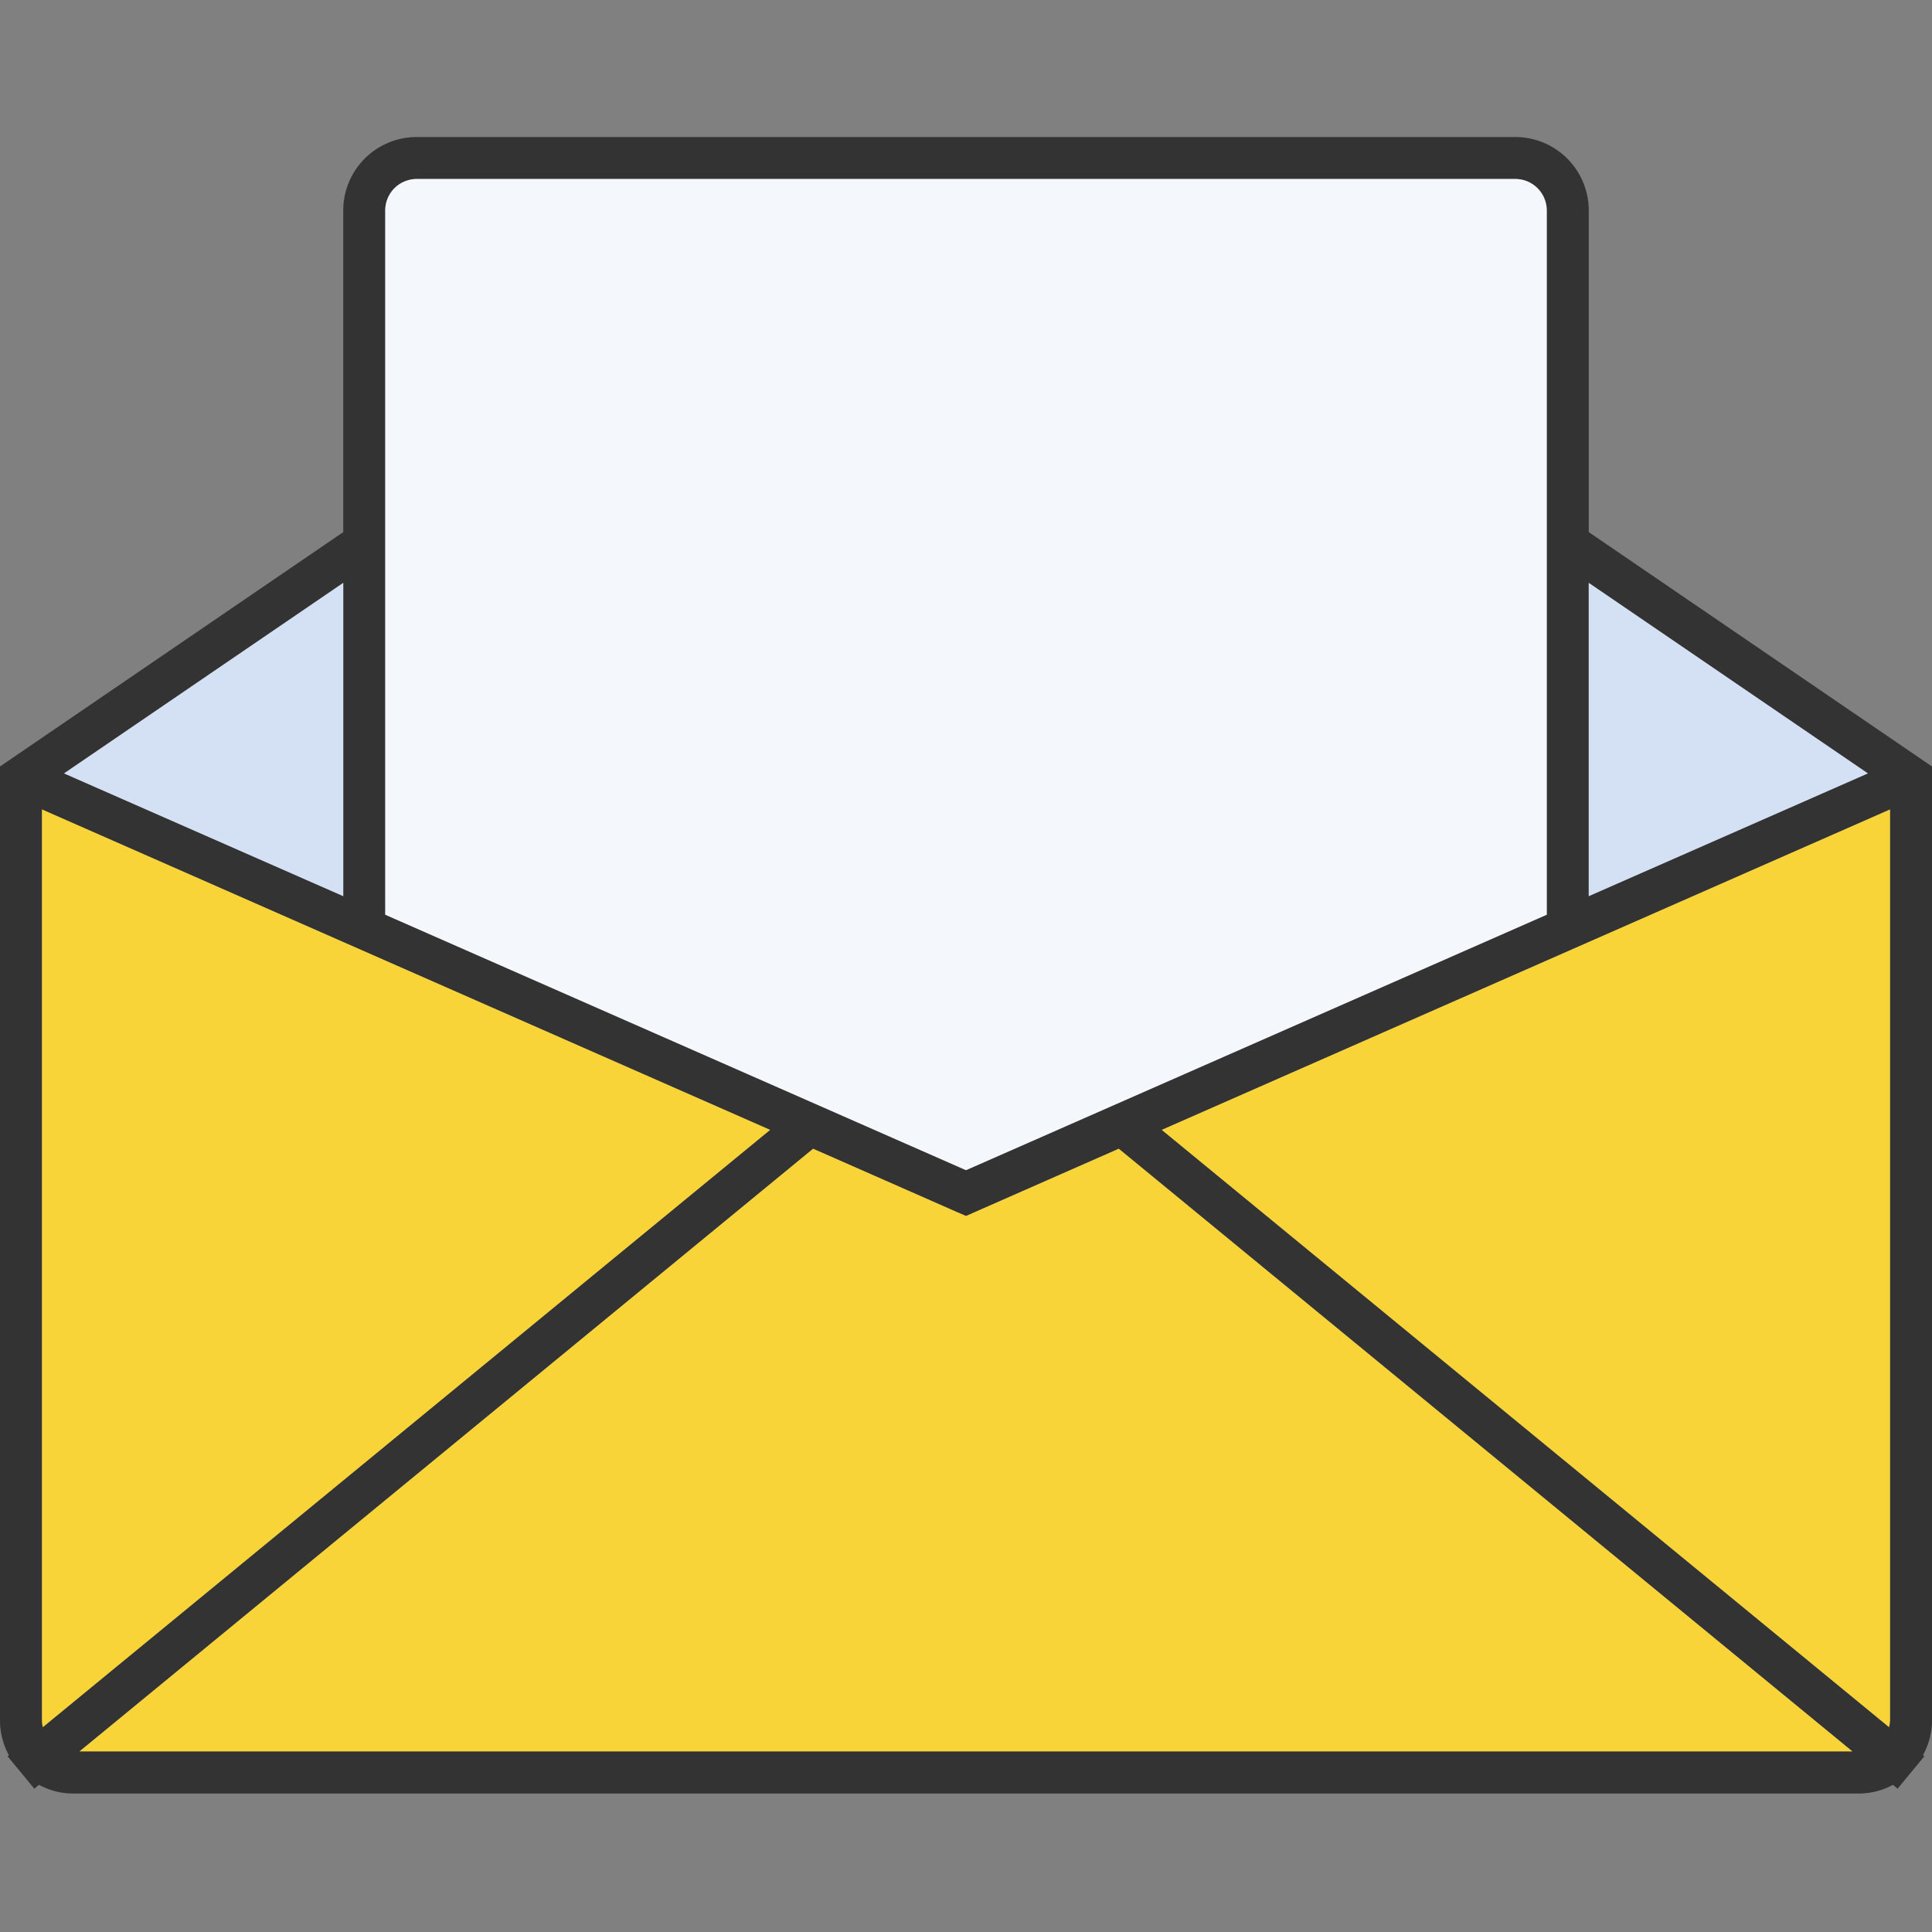 <svg xmlns="http://www.w3.org/2000/svg" width="500" viewBox="0 0 375 375" height="500" version="1.0"><rect x="0" y="0" width="375" height="375" fill="#808080" stroke="none"/><defs><clipPath id="a"><path d="M0 26.484h375v321.75H0Zm0 0"/></clipPath></defs><g clip-path="url(#a)"><path fill="#333" d="m375 148.773-66.625-45.492v-62.43c0-.937-.09-1.863-.273-2.78a14.282 14.282 0 0 0-3.903-7.301 14.265 14.265 0 0 0-2.164-1.77c-.777-.52-1.601-.96-2.465-1.32a14.567 14.567 0 0 0-2.675-.809 14.204 14.204 0 0 0-2.786-.273H80.891c-.938 0-1.864.09-2.786.273-.918.184-1.808.453-2.675.809-.864.36-1.688.8-2.465 1.32-.781.52-1.5 1.11-2.164 1.77a14.23 14.23 0 0 0-3.09 4.625 14.282 14.282 0 0 0-1.086 5.457v62.43L0 148.772v185.094a14.032 14.032 0 0 0 1.73 6.824l-.261.204 5.195 6.293.899-.754a13.842 13.842 0 0 0 6.703 1.687h346.468a13.822 13.822 0 0 0 6.684-1.687l.898.753 5.196-6.292-.266-.204a14.032 14.032 0 0 0 1.754-6.824Zm-66.625-35.636 54.172 36.98-54.172 23.824ZM74.777 40.852c0-.403.04-.801.118-1.192a5.9 5.9 0 0 1 .347-1.148c.153-.371.34-.723.563-1.055.222-.336.476-.645.761-.926.286-.285.594-.539.926-.761a6.233 6.233 0 0 1 2.203-.91 6.139 6.139 0 0 1 1.196-.118h213.218a6.139 6.139 0 0 1 3.399 1.028 6.153 6.153 0 0 1 2.25 2.742 5.9 5.9 0 0 1 .347 1.148c.079.39.118.79.118 1.192v136.691L187.5 227.129 74.777 177.543Zm-8.152 72.285v60.804l-54.191-23.824ZM8.316 335.234a6.12 6.12 0 0 1-.164-1.406V157.121L149.47 219.31Zm7.133 4.704 142.375-116.965 28.024 12.34 1.652.714 29.652-13.054 142.38 116.964Zm351.399-6.11c-.008.477-.07.942-.184 1.406L225.508 219.31l141.34-62.188Zm0 0"/></g><path fill="#f9d438" d="M359.531 339.938H15.45l142.375-116.965 28.024 12.34 1.652.714 29.652-13.054ZM149.469 219.309 8.316 335.234a6.12 6.12 0 0 1-.164-1.406V157.121Zm0 0"/><path fill="#d4e1f4" d="M66.625 113.137v60.804l-54.191-23.824ZM362.547 150.117l-54.172 23.824v-60.804Zm0 0"/><path fill="#f4f8fc" d="M300.223 40.852v136.691L187.5 227.129 74.777 177.543V40.852c0-.403.04-.801.118-1.192a5.9 5.9 0 0 1 .347-1.148c.153-.371.34-.723.563-1.055.222-.336.476-.645.761-.926.286-.285.594-.539.926-.761a6.233 6.233 0 0 1 2.203-.91 6.139 6.139 0 0 1 1.196-.118h213.218a6.139 6.139 0 0 1 3.399 1.028 6.153 6.153 0 0 1 2.25 2.742 5.9 5.9 0 0 1 .347 1.148c.079.39.118.79.118 1.192Zm0 0"/><path fill="#f9d438" d="M366.848 157.121v176.707c-.008.477-.07.942-.184 1.406L225.508 219.31Zm0 0"/></svg>